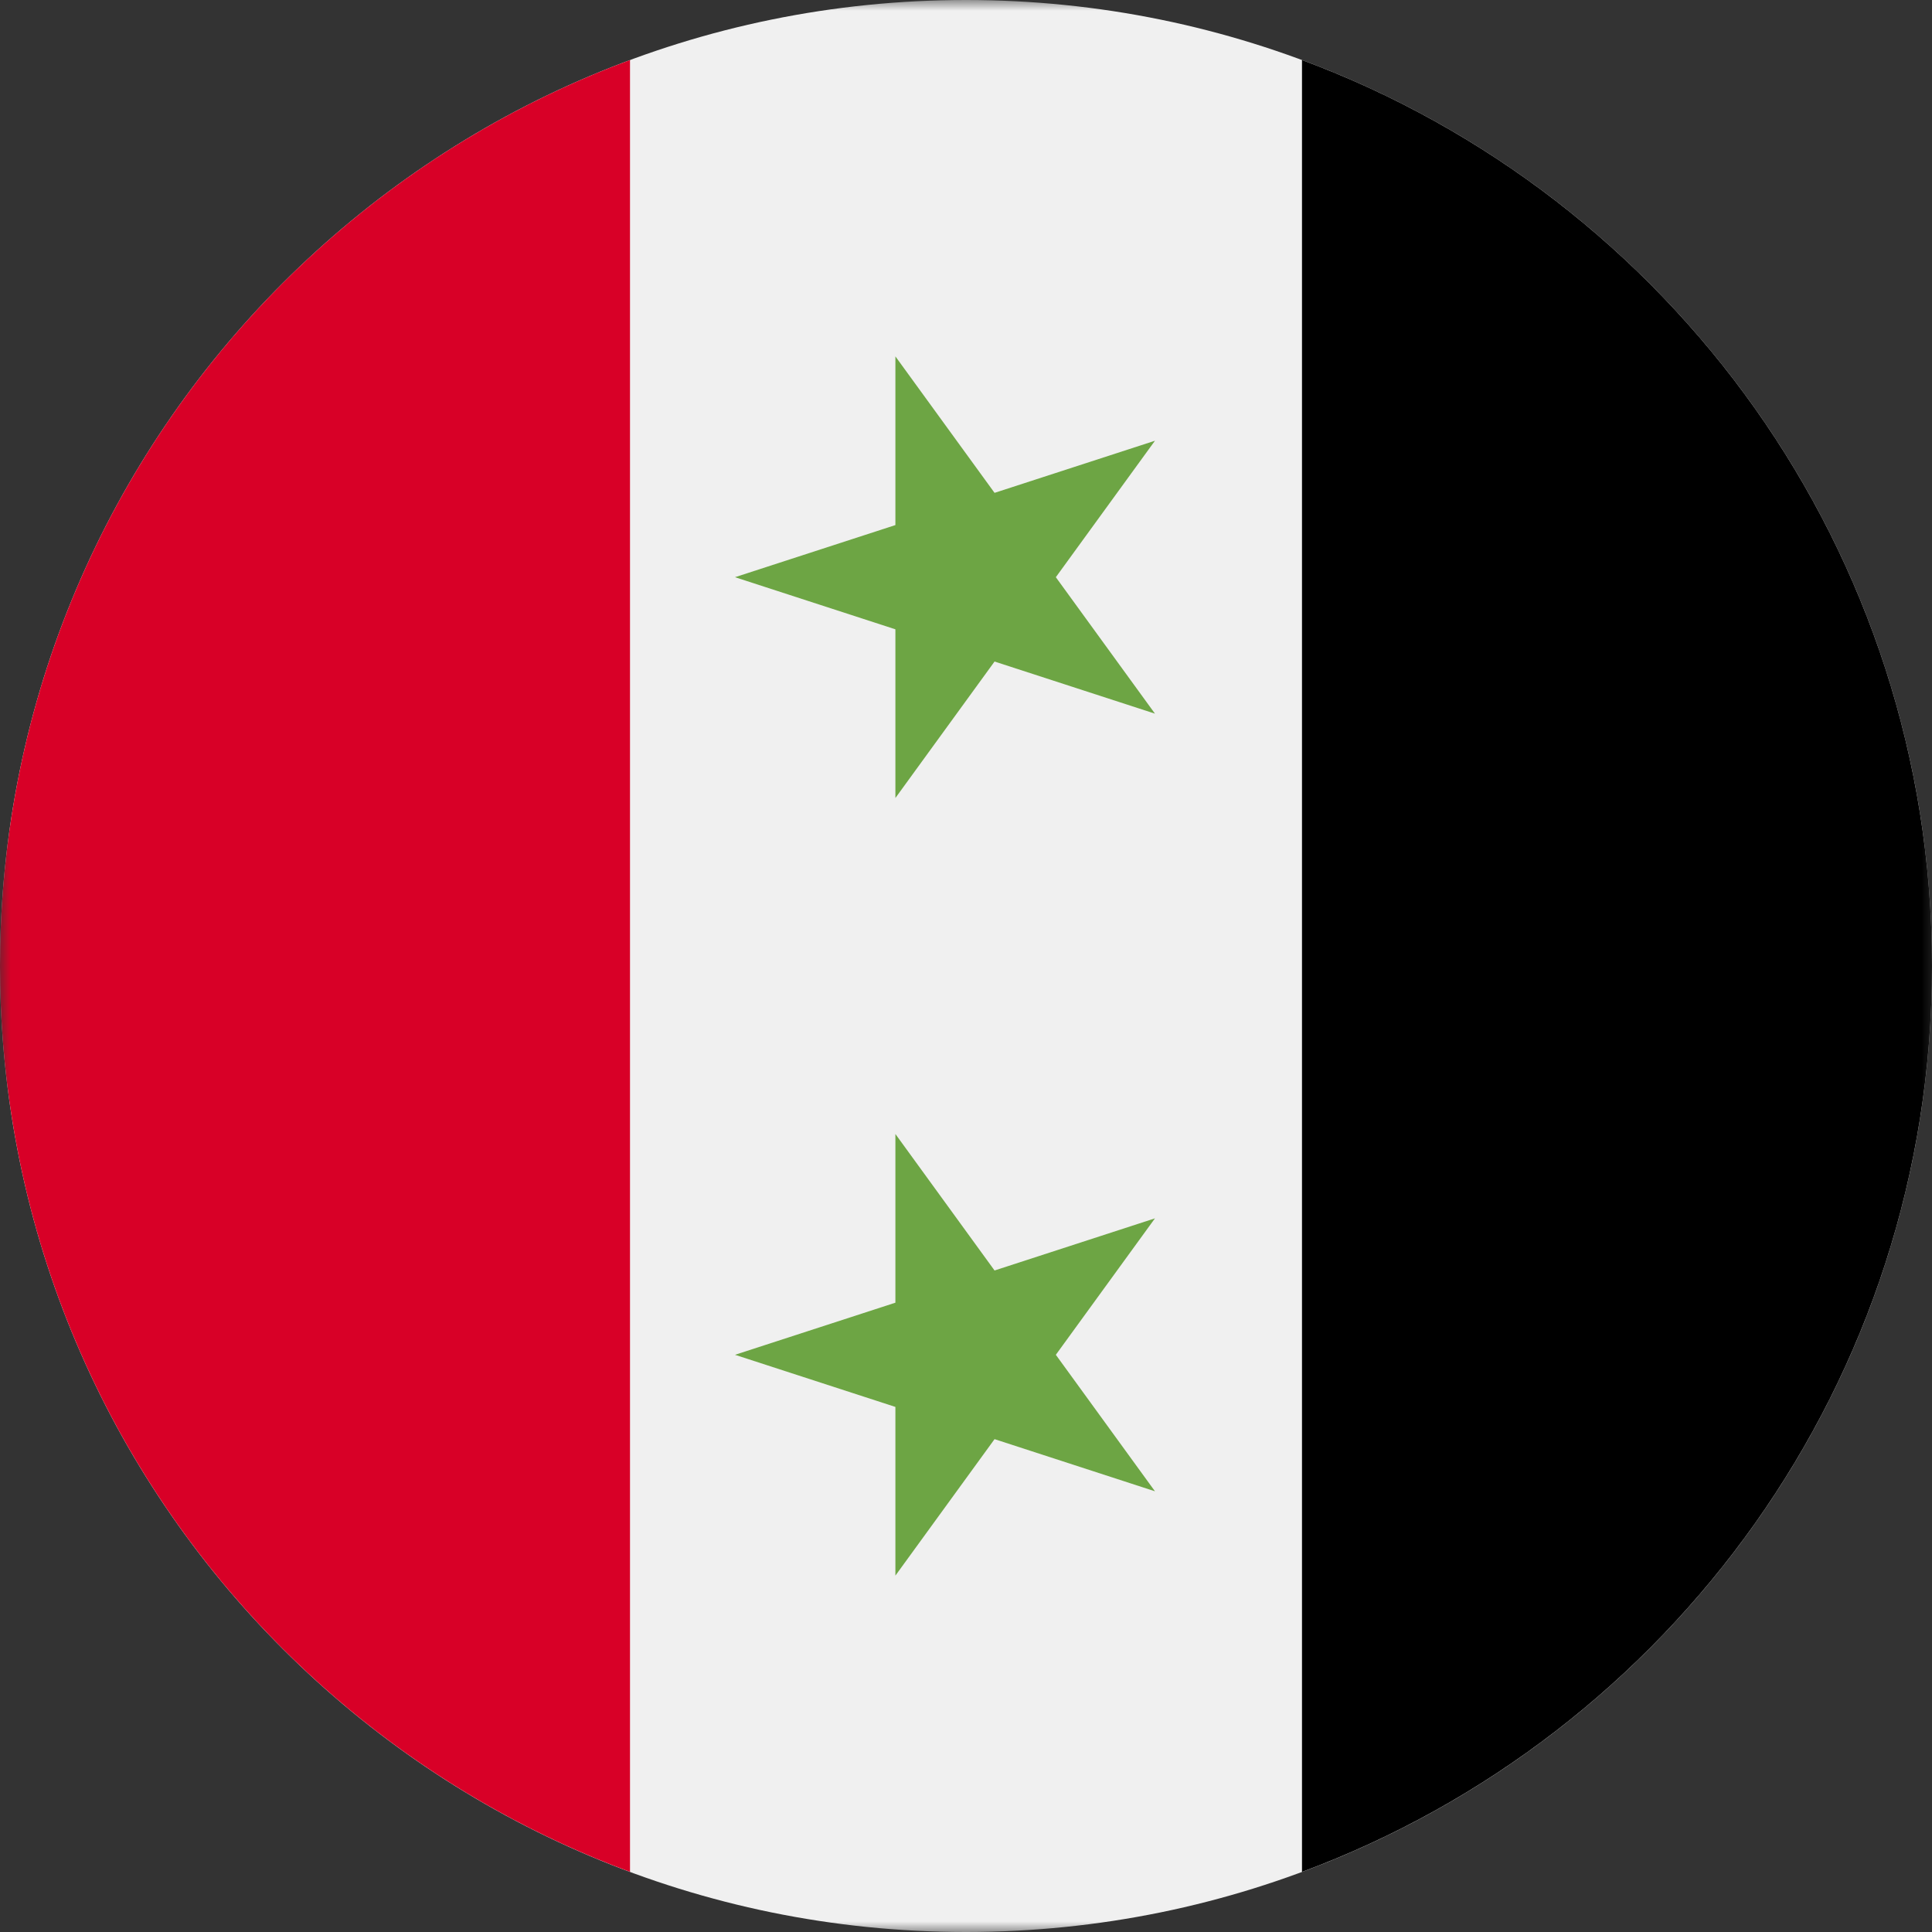<svg width="90" height="90" viewBox="0 0 90 90" fill="none" xmlns="http://www.w3.org/2000/svg">
<rect x="0" y="0" width="90" height="90" fill="#333333" stroke="none"/>
<g clip-path="url(#clip0_394_15376)">
<mask id="mask0_394_15376" style="mask-type:luminance" maskUnits="userSpaceOnUse" x="0" y="0" width="90" height="90">
<path d="M0 0L0 90H90V0H0Z" fill="white"/>
</mask>
<g mask="url(#mask0_394_15376)">
<path d="M90 45C90 20.147 69.853 0 45 0C20.147 0 0 20.147 0 45C0 69.853 20.147 90 45 90C69.853 90 90 69.853 90 45Z" fill="#F0F0F0"/>
<path d="M0 44.998C0 64.347 12.212 80.841 29.348 87.199L29.348 2.797C12.212 9.155 0 25.65 0 44.998Z" fill="#D80027"/>
<path d="M90 44.998C90 25.65 77.788 9.155 60.652 2.797L60.652 87.199C77.788 80.841 90 64.347 90 44.998Z" fill="black"/>
<path d="M34.238 63.112L41.711 60.684V52.826L46.33 59.184L53.803 56.755L49.185 63.112L53.803 69.47L46.33 67.041L41.711 73.398V65.54L34.238 63.112ZM34.238 26.888L41.711 24.46V16.602L46.33 22.959L53.803 20.531L49.185 26.888L53.803 33.245L46.33 30.817L41.711 37.174V29.316L34.238 26.888Z" fill="#6DA544"/>
</g>
</g>
<defs>
<clipPath id="clip0_394_15376">
<rect width="90" height="90" fill="white" transform="matrix(0 -1 1 0 0 90)"/>
</clipPath>
</defs>
</svg>
